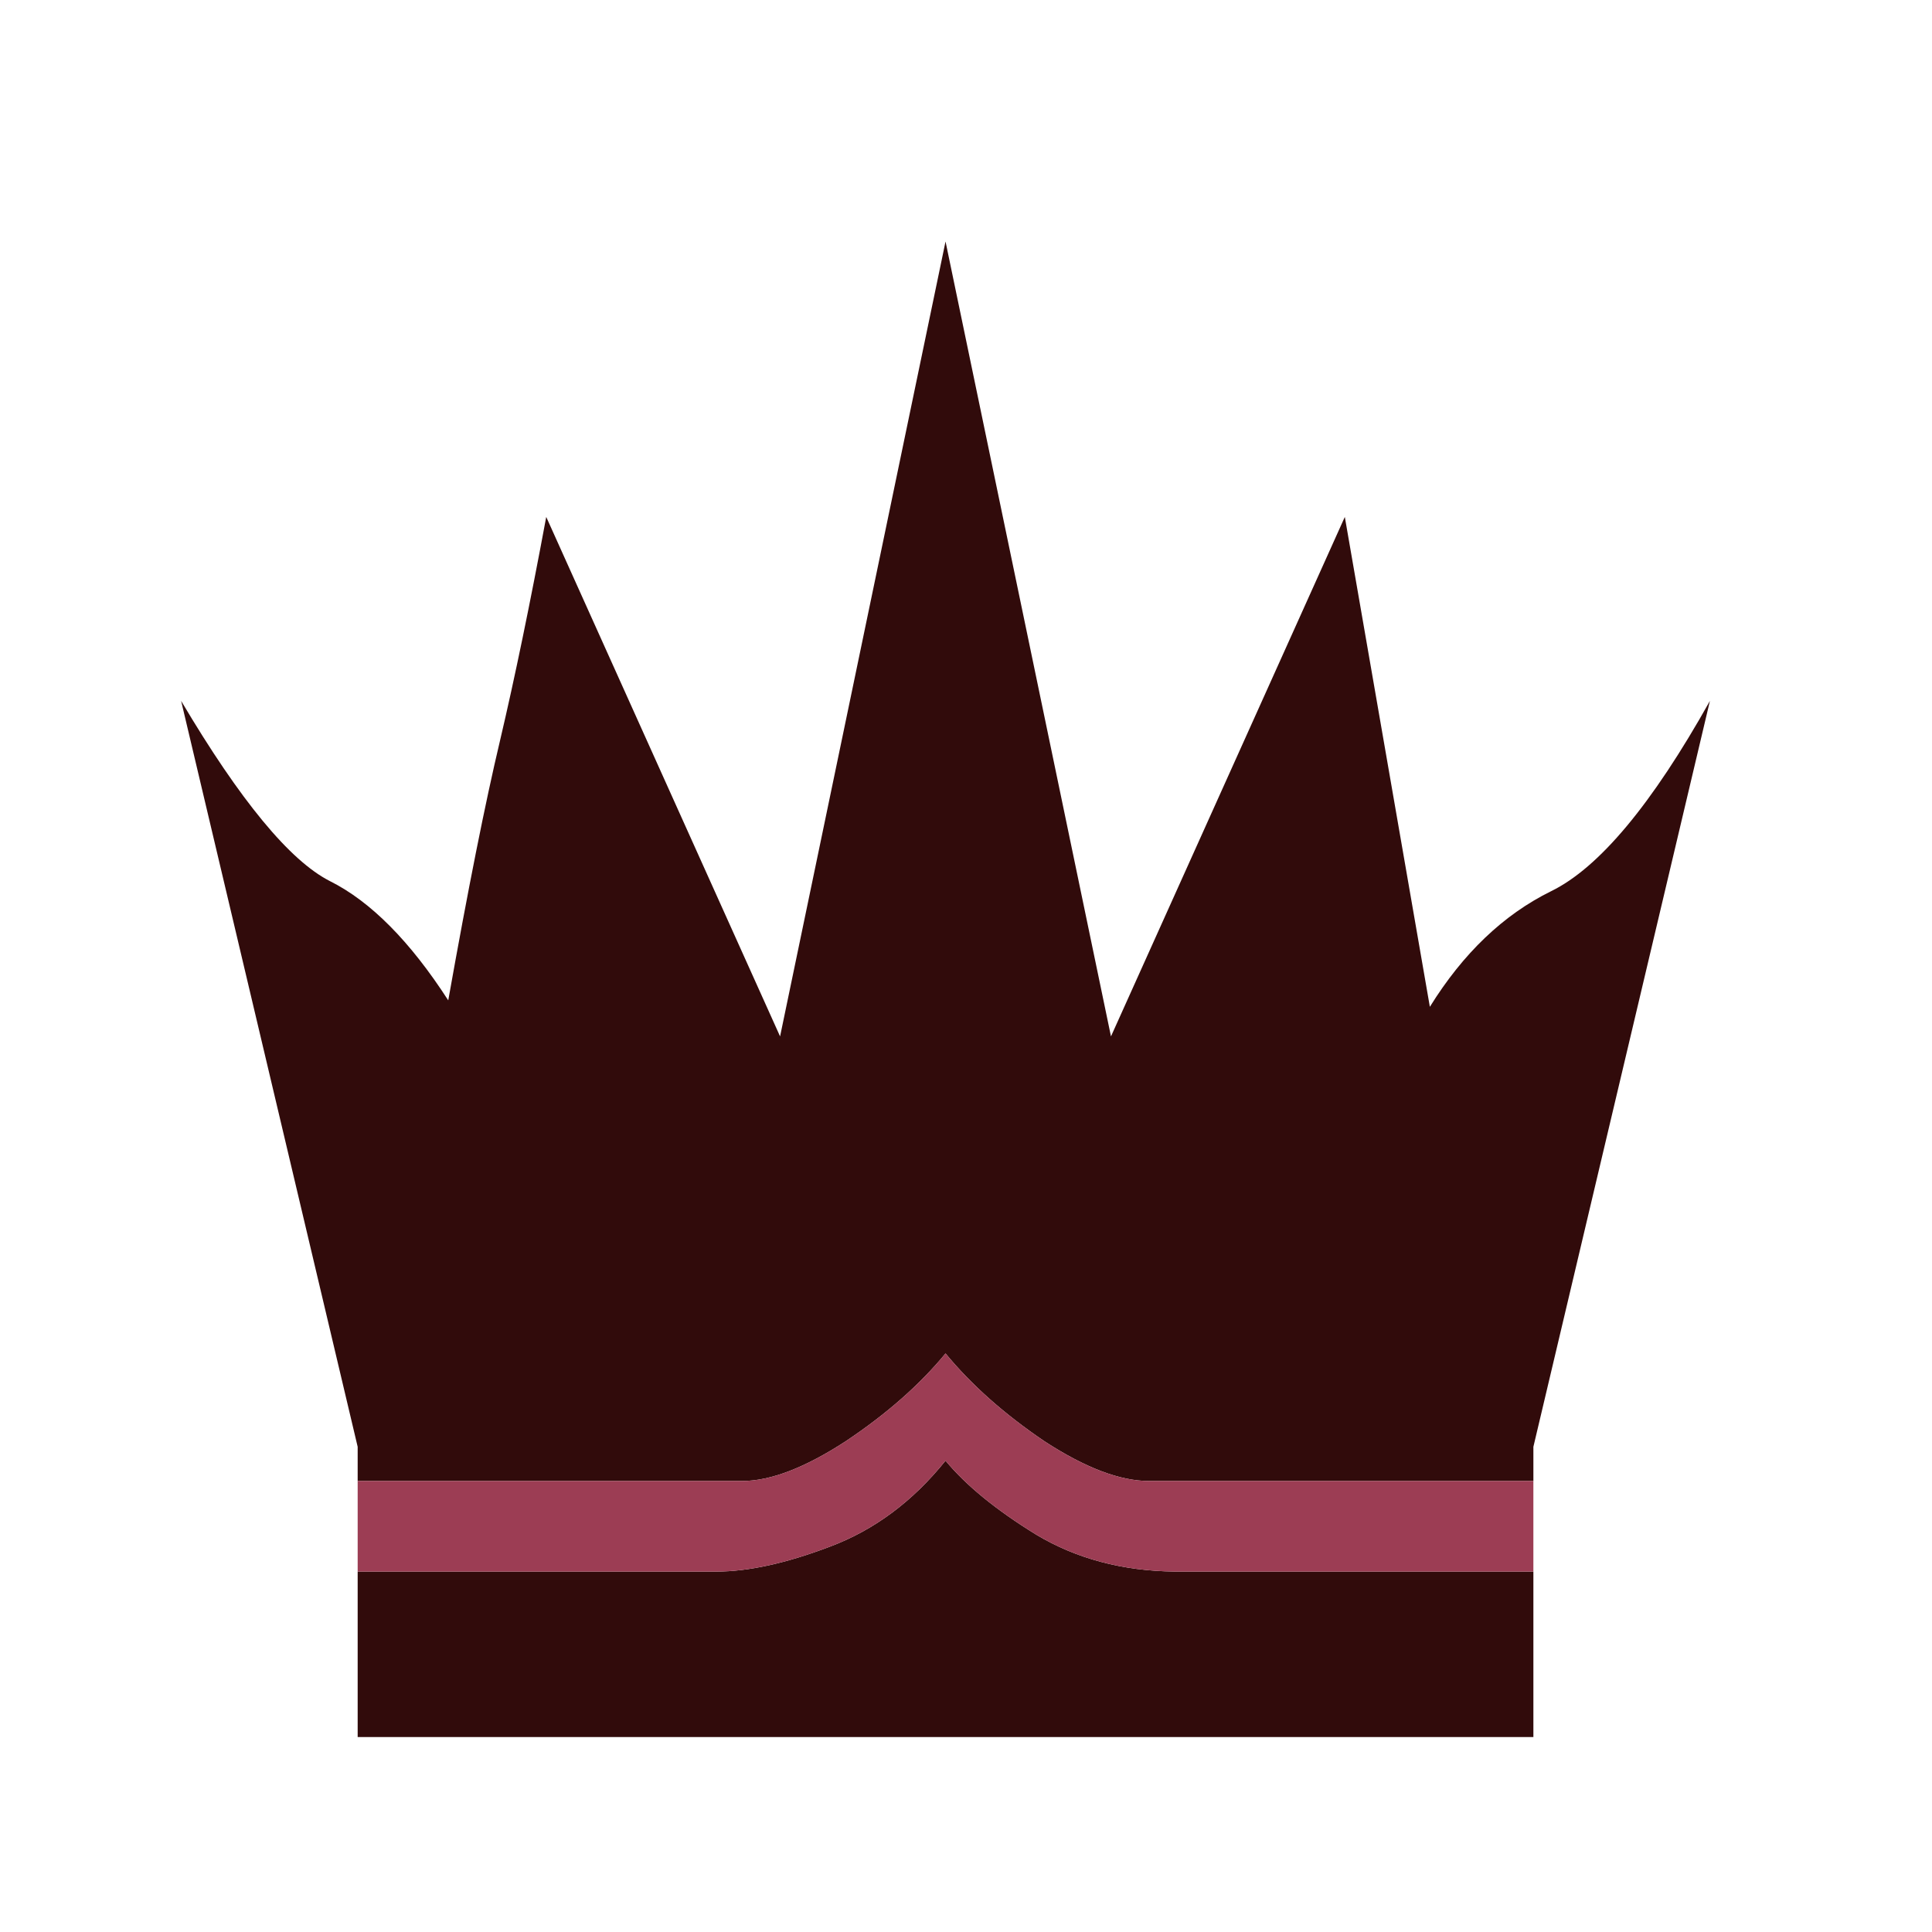 <svg width="180" height="180" viewBox="0 0 180 180" fill="none" xmlns="http://www.w3.org/2000/svg">
<path d="M142.862 137.981H107.038C104.339 137.981 101.096 136.746 97.307 134.278C93.575 131.752 90.503 129.025 88.093 126.097C85.681 129.025 82.581 131.752 78.792 134.278C75.003 136.746 71.788 137.981 69.147 137.981H33.323V134.794L16.875 65.299C22.386 74.6 27.008 80.197 30.74 82.092C34.529 83.986 38.203 87.689 41.762 93.201C43.599 82.867 45.207 74.801 46.585 69.002C47.963 63.146 49.398 56.2 50.891 48.162L72.678 96.559L88.093 22.5L103.507 96.559L125.294 48.162L133.217 93.804C136.317 88.809 140.077 85.22 144.498 83.039C148.976 80.858 153.913 74.944 159.31 65.299L142.862 134.794V137.981ZM142.862 146.42V161.835H88.093H33.323V146.42C37.629 146.42 43.169 146.42 49.943 146.42C56.775 146.42 62.373 146.42 66.736 146.42C69.721 146.42 73.252 145.645 77.328 144.095C81.461 142.545 85.049 139.875 88.093 136.086C89.987 138.382 92.8 140.679 96.532 142.975C100.263 145.214 104.569 146.362 109.449 146.42C113.754 146.42 119.294 146.42 126.069 146.42C132.901 146.42 138.498 146.42 142.862 146.42Z" fill="#310B0B"/>
<path d="M142.861 137.981H107.038C104.339 137.981 101.095 136.746 97.306 134.278C93.575 131.752 90.503 129.025 88.092 126.097C85.681 129.025 82.581 131.752 78.792 134.278C75.003 136.746 71.788 137.981 69.147 137.981H33.323V146.42H49.943H66.736C69.721 146.42 73.251 145.645 77.328 144.095C81.461 142.544 85.049 139.875 88.092 136.086C89.987 138.382 92.799 140.678 96.532 142.975C100.263 145.214 104.569 146.363 109.449 146.42H126.069H142.861V137.981Z" fill="#9C3D54"/>
</svg>
